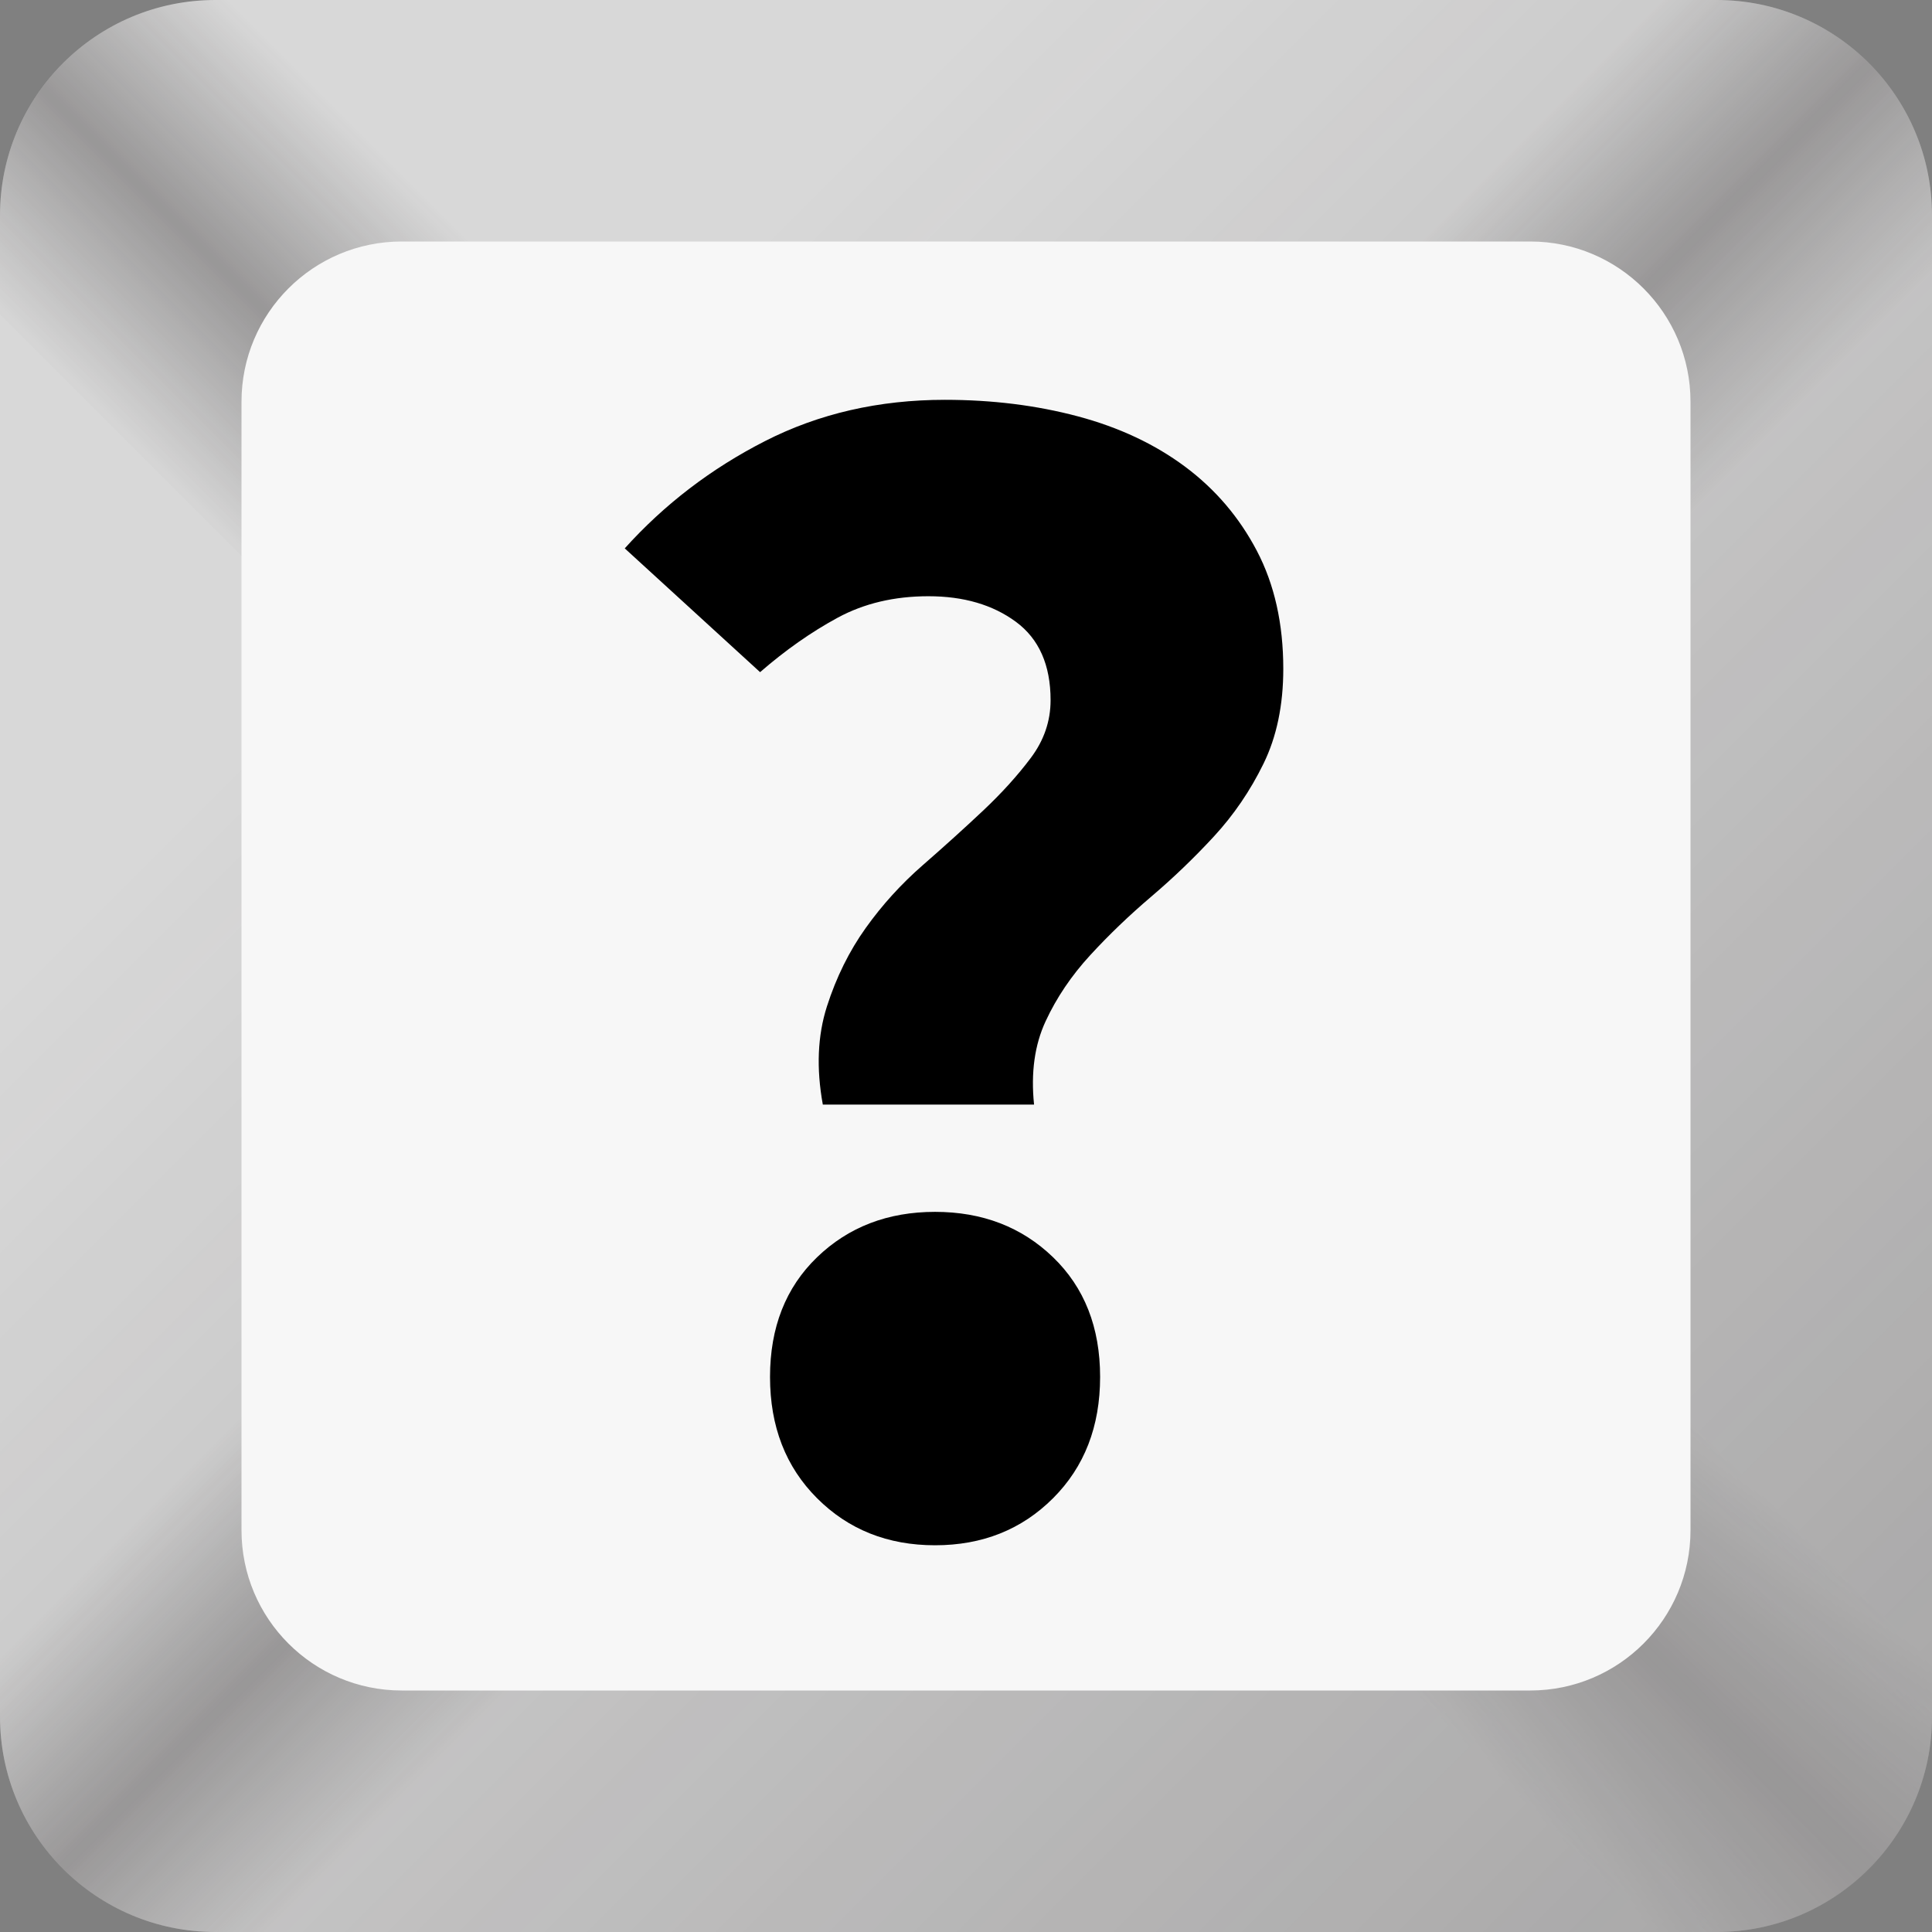 <?xml version="1.0" encoding="utf-8"?>
<!-- Generator: Adobe Illustrator 15.0.0, SVG Export Plug-In . SVG Version: 6.00 Build 0)  -->
<!DOCTYPE svg PUBLIC "-//W3C//DTD SVG 1.1//EN" "http://www.w3.org/Graphics/SVG/1.1/DTD/svg11.dtd">
<svg version="1.1" id="Ebene_1" xmlns="http://www.w3.org/2000/svg" xmlns:xlink="http://www.w3.org/1999/xlink" x="0px" y="0px"
	 width="128px" height="128px" viewBox="0 0 128 128" enable-background="new 0 0 128 128" xml:space="preserve">
<rect x="0" y="0" width="128" height="128" fill="#808080" stroke="none"/>
<path fill="#D8D8D8" d="M128,113.729c0,7.883-6.389,14.271-14.271,14.271H14.271C6.39,128,0,121.611,0,113.729V14.271
	C0,6.39,6.39,0,14.271,0h99.458C121.611,0,128,6.39,128,14.271V113.729z"/>
<g opacity="0.35">
	<defs>
		<path id="SVGID_1_" opacity="0.35" d="M128,113.729c0,7.883-6.389,14.271-14.271,14.271H14.271C6.39,128,0,121.611,0,113.729
			V14.271C0,6.39,6.39,0,14.271,0h99.458C121.611,0,128,6.39,128,14.271V113.729z"/>
	</defs>
	<clipPath id="SVGID_2_">
		<use xlink:href="#SVGID_1_"  overflow="visible"/>
	</clipPath>
	<g clip-path="url(#SVGID_2_)">
		
			<linearGradient id="SVGID_3_" gradientUnits="userSpaceOnUse" x1="54.913" y1="-93.723" x2="54.913" y2="25.063" gradientTransform="matrix(-1.163 1.163 -0.779 -0.779 117.59 -12.978)">
			<stop  offset="0" style="stop-color:#231F20"/>
			<stop  offset="1" style="stop-color:#231F20;stop-opacity:0"/>
		</linearGradient>
		<polygon opacity="0.77" fill="url(#SVGID_3_)" points="63.665,187.003 189.871,60.794 97.316,-31.761 -28.891,94.447 		"/>
	</g>
	<g clip-path="url(#SVGID_2_)">
		
			<linearGradient id="SVGID_4_" gradientUnits="userSpaceOnUse" x1="415.2" y1="-288.024" x2="523.743" y2="-288.025" gradientTransform="matrix(0.168 -0.168 0.229 0.229 99.424 257.405)">
			<stop  offset="0" style="stop-color:#231F20;stop-opacity:0"/>
			<stop  offset="0.5" style="stop-color:#231F20"/>
			<stop  offset="1" style="stop-color:#231F20;stop-opacity:0"/>
		</linearGradient>
		<polygon fill="url(#SVGID_4_)" points="107.873,90.128 89.664,108.337 116.817,135.489 135.026,117.28 		"/>
	</g>
	<g clip-path="url(#SVGID_2_)">
		
			<linearGradient id="SVGID_5_" gradientUnits="userSpaceOnUse" x1="613.9" y1="-585.672" x2="722.442" y2="-585.672" gradientTransform="matrix(0.168 0.168 -0.256 0.256 -149.961 53.594)">
			<stop  offset="0" style="stop-color:#231F20;stop-opacity:0"/>
			<stop  offset="0.5" style="stop-color:#231F20"/>
			<stop  offset="1" style="stop-color:#231F20;stop-opacity:0"/>
		</linearGradient>
		<polygon fill="url(#SVGID_5_)" points="136.026,10.001 117.817,-8.208 87.472,22.139 105.681,40.348 		"/>
	</g>
	<g clip-path="url(#SVGID_2_)">
		
			<linearGradient id="SVGID_6_" gradientUnits="userSpaceOnUse" x1="936.24" y1="-281.793" x2="1044.784" y2="-281.794" gradientTransform="matrix(-0.168 0.168 -0.253 -0.253 109.807 -219.917)">
			<stop  offset="0" style="stop-color:#231F20;stop-opacity:0"/>
			<stop  offset="0.5" style="stop-color:#231F20"/>
			<stop  offset="1" style="stop-color:#231F20;stop-opacity:0"/>
		</linearGradient>
		<polygon fill="url(#SVGID_6_)" points="20.923,41.745 39.132,23.536 9.054,-6.541 -9.155,11.668 		"/>
	</g>
	<g clip-path="url(#SVGID_2_)">
		
			<linearGradient id="SVGID_7_" gradientUnits="userSpaceOnUse" x1="-43.789" y1="71.466" x2="64.754" y2="71.465" gradientTransform="matrix(0.168 0.168 -0.251 0.251 31.515 92.79)">
			<stop  offset="0" style="stop-color:#231F20;stop-opacity:0"/>
			<stop  offset="0.5" style="stop-color:#231F20"/>
			<stop  offset="1" style="stop-color:#231F20;stop-opacity:0"/>
		</linearGradient>
		<polygon fill="url(#SVGID_7_)" points="39.347,106.683 21.139,88.473 -8.669,118.281 9.54,136.49 		"/>
	</g>
</g>
<path fill="#F7F7F7" d="M112,101.384c0,5.862-4.754,10.616-10.616,10.616H26.616C20.753,112,16,107.246,16,101.384V26.616
	C16,20.753,20.753,16,26.616,16h74.768C107.246,16,112,20.753,112,26.616V101.384z"/>
<g>
	<path d="M54.514,73.181c-0.438-2.405-0.347-4.573,0.273-6.506c0.619-1.93,1.476-3.663,2.57-5.194
		c1.093-1.531,2.351-2.915,3.772-4.155c1.421-1.239,2.75-2.441,3.991-3.608c1.238-1.166,2.296-2.333,3.171-3.5
		c0.875-1.165,1.313-2.441,1.313-3.827c0-2.332-0.766-4.063-2.297-5.194c-1.531-1.129-3.462-1.695-5.795-1.695
		c-2.26,0-4.264,0.475-6.014,1.422c-1.75,0.948-3.463,2.151-5.14,3.608l-8.967-8.201c2.625-2.915,5.722-5.285,9.295-7.108
		c3.571-1.821,7.545-2.734,11.919-2.734c3.133,0,6.069,0.366,8.802,1.094c2.733,0.729,5.102,1.842,7.107,3.335
		c2.005,1.495,3.59,3.354,4.757,5.577c1.166,2.225,1.75,4.83,1.75,7.818c0,2.406-0.438,4.502-1.313,6.288
		c-0.875,1.787-1.968,3.39-3.28,4.812s-2.698,2.752-4.155,3.991c-1.459,1.241-2.808,2.534-4.046,3.882
		c-1.24,1.35-2.225,2.806-2.952,4.374c-0.729,1.568-0.984,3.408-0.766,5.521H54.514z M61.95,102.378
		c-3.135,0-5.741-1.039-7.818-3.117c-2.078-2.077-3.116-4.756-3.116-8.037c0-3.28,1.039-5.922,3.116-7.928
		c2.078-2.004,4.684-3.007,7.818-3.007c3.133,0,5.741,1.003,7.818,3.007c2.078,2.006,3.117,4.647,3.117,7.928
		c0,3.281-1.039,5.96-3.117,8.037C67.69,101.339,65.083,102.378,61.95,102.378z"/>
</g>
</svg>
